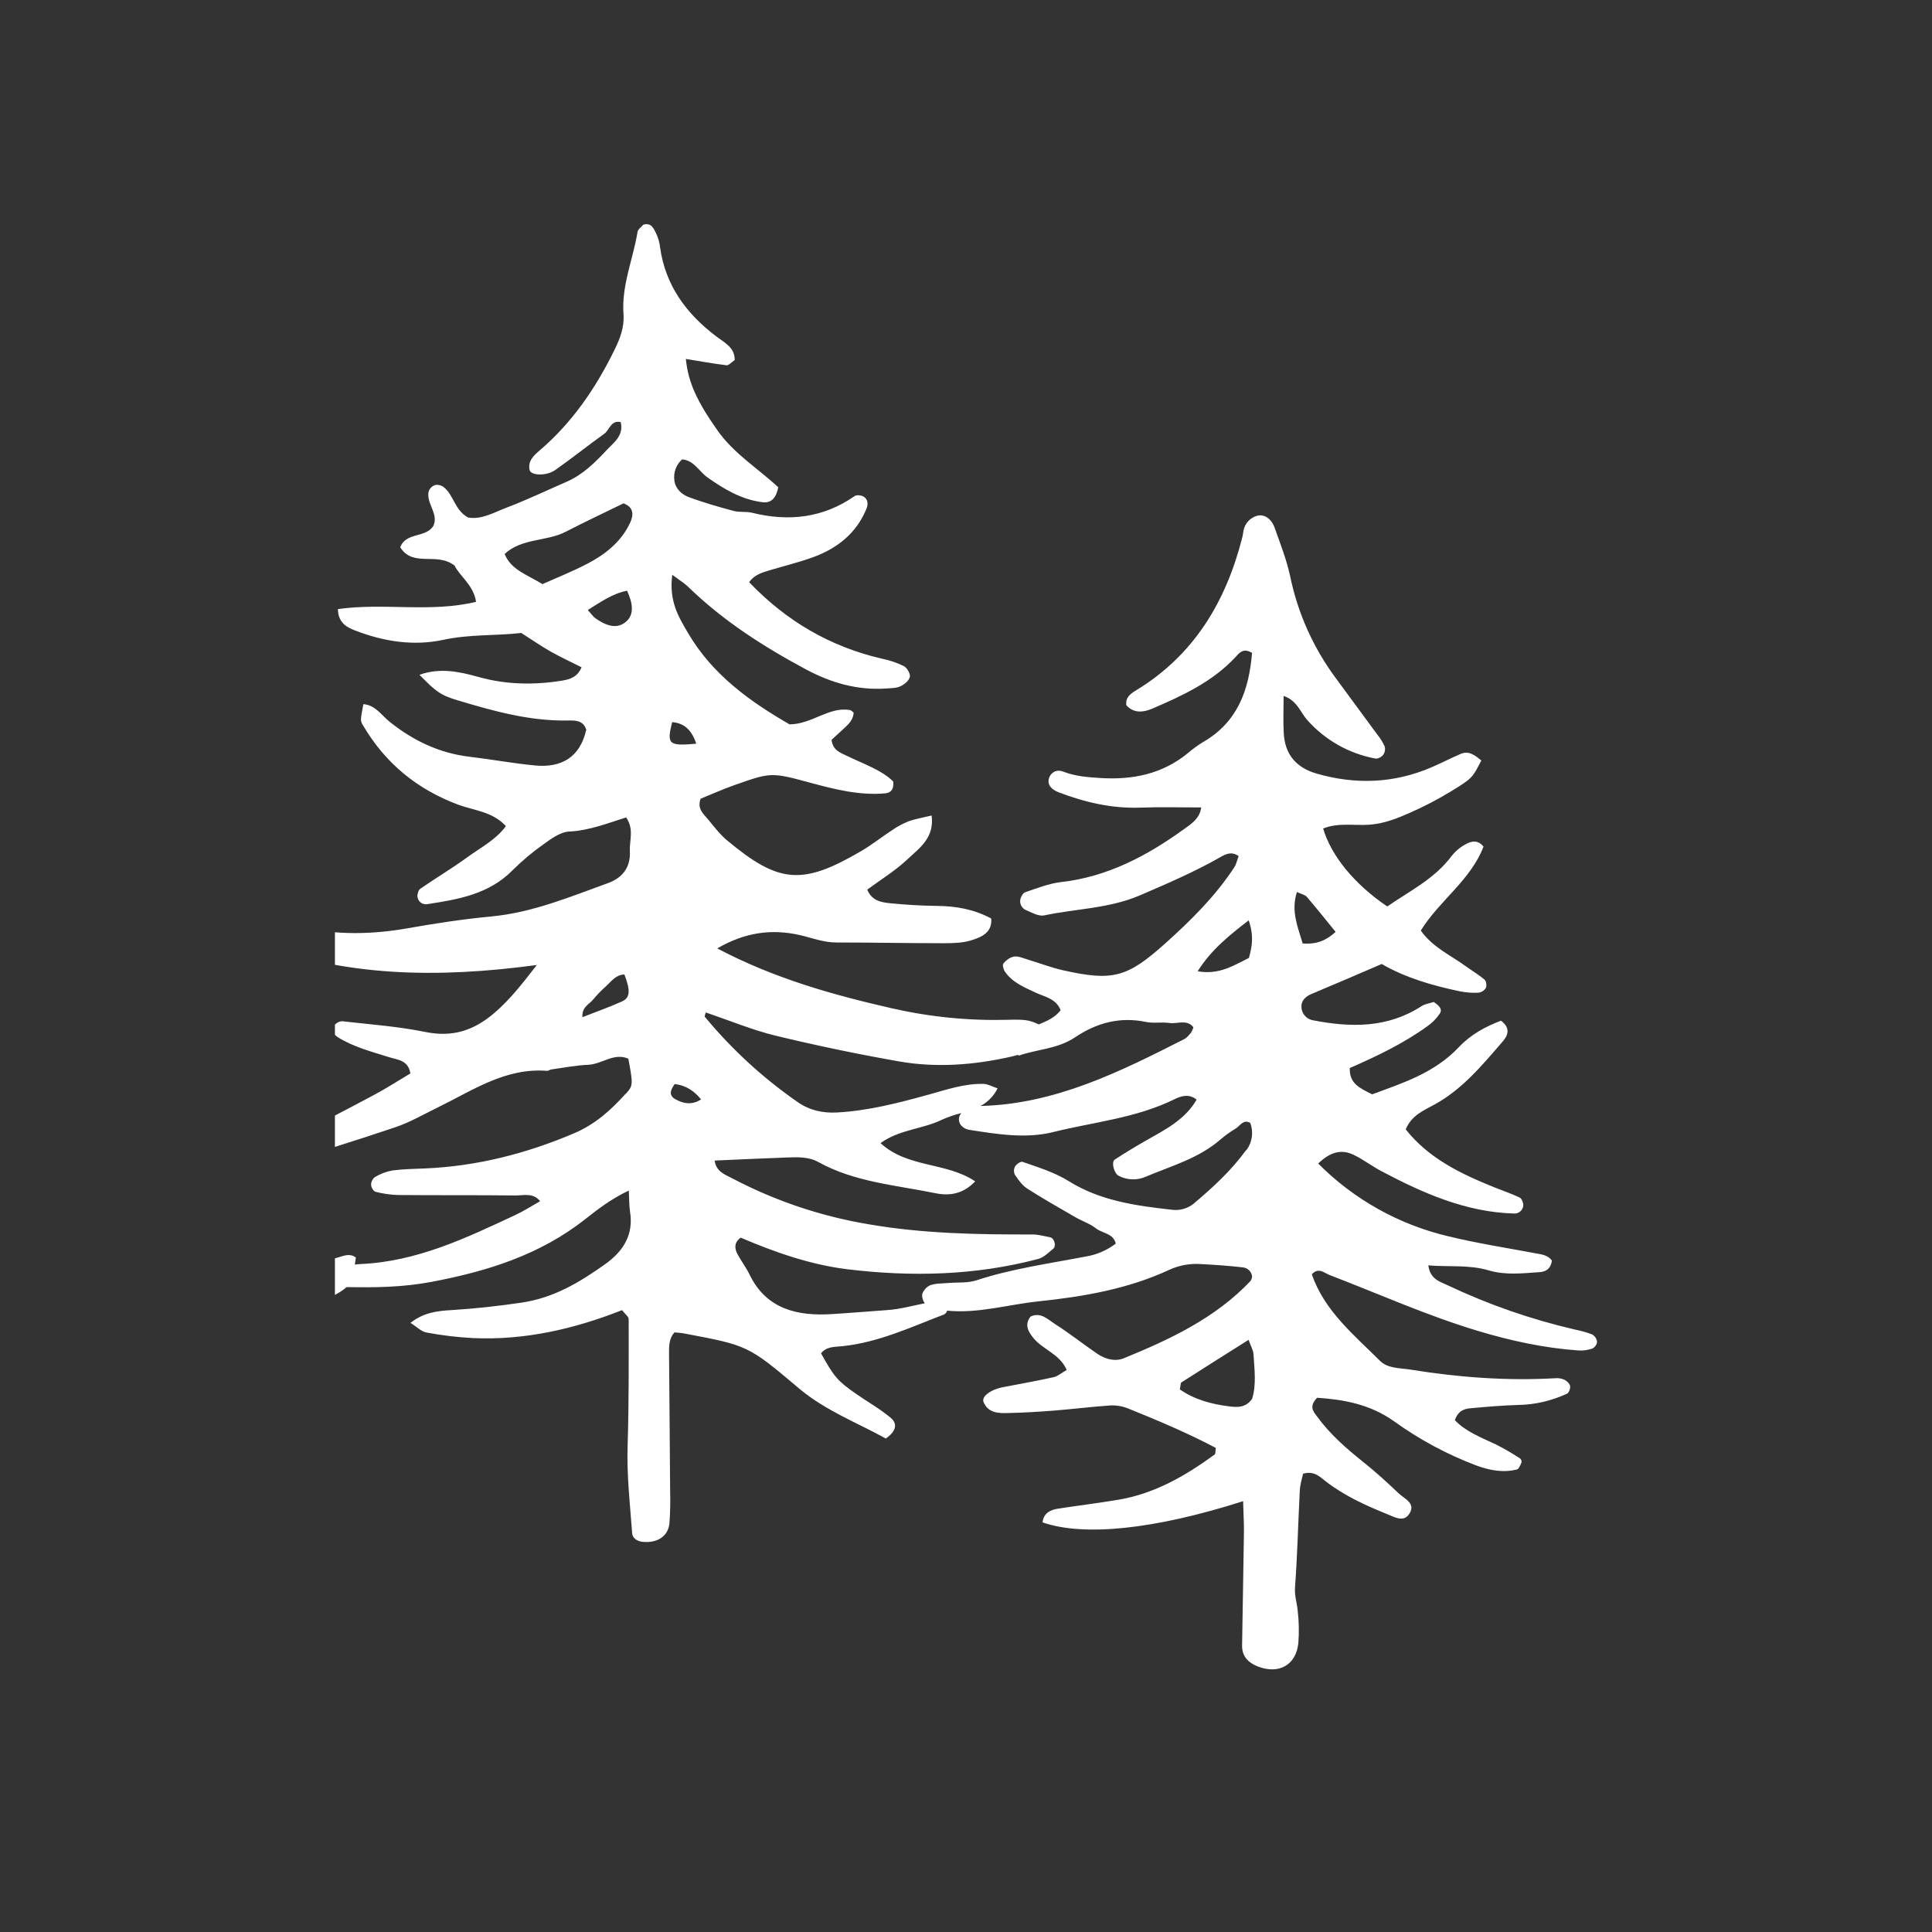 <?xml version="1.0" encoding="UTF-8"?>
<svg xmlns="http://www.w3.org/2000/svg" xmlns:xlink="http://www.w3.org/1999/xlink" width="1125pt" height="1125pt" viewBox="0 0 1125 1125" version="1.2">
<rect x="0" y="0" width="1125" height="1125" fill="#333333" stroke="none"/>
<defs>
<clipPath id="clip1">
  <path d="M 195.02 130 L 930 130 L 930 995 L 195.02 995 Z M 195.02 130 "/>
</clipPath>
</defs>
<g id="surface1">
<g clip-path="url(#clip1)" clip-rule="nonzero">
<path style=" stroke:none;fill-rule:nonzero;fill:rgb(100%,100%,100%);fill-opacity:1;" d="M 927.633 777.242 C 924.277 775.93 920.828 774.93 917.289 774.242 C 891.547 768.297 866.738 759.668 842.863 748.359 C 838.16 746.203 832.766 744.727 831.711 736.832 C 843.648 737.824 855.332 736.312 866.938 739.762 C 876.711 742.664 886.809 741.426 896.785 740.734 C 900.84 740.465 903.191 738.027 903.668 733.984 C 901.219 730.746 897.605 730.434 894.023 729.766 C 877.066 726.594 859.969 723.941 843.219 719.855 C 836.086 718.168 829.105 715.996 822.277 713.336 C 815.445 710.68 808.832 707.559 802.438 703.98 C 796.043 700.402 789.926 696.395 784.09 691.965 C 778.254 687.535 772.75 682.719 767.582 677.523 C 774.348 671.051 780.754 668.895 788.141 672.422 C 793.859 675.16 798.93 679.109 804.594 682.074 C 828.754 694.832 853.531 705.801 881.488 706.633 C 881.832 706.66 882.176 706.656 882.516 706.617 C 882.859 706.578 883.195 706.504 883.52 706.395 C 883.848 706.285 884.16 706.148 884.461 705.977 C 884.758 705.805 885.035 705.605 885.293 705.375 C 885.551 705.148 885.785 704.898 885.992 704.621 C 886.199 704.348 886.375 704.055 886.523 703.742 C 886.672 703.434 886.785 703.109 886.867 702.773 C 886.953 702.441 887 702.102 887.012 701.758 C 887.012 700.258 886.094 697.887 884.855 697.312 C 880 695.008 874.867 693.27 869.852 691.254 C 850.434 683.434 831.797 674.395 818.551 657.637 C 821.969 649.387 829.035 646.625 835.289 643.184 C 851.602 634.242 863.121 620.203 874.973 606.516 C 878.016 603.012 879.859 598.738 874.023 594.352 C 865.117 597.715 856.434 602.363 849.496 609.738 C 835.227 624.938 816.305 630.793 799.004 637.23 C 791.582 633.488 785.684 630.965 785.973 621.918 C 801.484 615.145 817.027 607.746 831.031 597.66 C 833.988 595.621 836.469 593.102 838.461 590.109 C 840.156 587.371 837.578 585.332 834.902 583.457 C 832.746 584.18 829.855 584.535 827.695 585.914 C 808 598.676 786.707 598.371 764.801 594.156 C 764.348 594.09 763.906 593.988 763.469 593.852 C 763.035 593.715 762.617 593.539 762.211 593.328 C 761.805 593.121 761.418 592.879 761.055 592.605 C 760.691 592.332 760.352 592.027 760.035 591.699 C 759.723 591.367 759.438 591.012 759.184 590.633 C 758.93 590.254 758.707 589.855 758.52 589.441 C 758.332 589.023 758.18 588.598 758.066 588.156 C 757.949 587.715 757.871 587.266 757.832 586.812 C 757.477 583.016 759.926 580.34 763.711 578.777 C 777.098 573.199 790.406 567.41 804.582 561.336 C 818.484 569.402 834.137 573.891 850.121 577.254 C 853.684 577.969 857.281 578.23 860.91 578.043 C 861.805 577.934 862.633 577.629 863.391 577.137 C 864.148 576.645 864.758 576.012 865.223 575.238 C 865.828 573.977 865.438 571.258 864.438 570.406 C 861.016 567.516 857.09 565.25 853.457 562.59 C 844.75 556.215 834.426 551.805 827.32 541.871 C 838.105 524.441 856.441 512.449 863.844 492.98 C 860.605 488.969 856.863 489.68 853.672 491.492 C 850.457 493.184 847.707 495.438 845.418 498.254 C 835.344 511.867 820.609 518.918 807.816 527.828 C 788.605 514.887 775.07 498.18 770.473 482.445 C 779.211 478.863 788.465 480.859 797.441 480.223 C 805.887 479.609 813.426 476.621 820.859 473.344 C 829.164 469.691 837.195 465.508 844.945 460.789 C 857.543 453.09 857.391 452.828 862.582 442.82 C 859.031 440.016 855.504 436.855 850.5 439.012 C 844.652 441.527 839.012 444.492 833.156 446.973 C 811.484 456.172 789.34 456.961 766.797 450.5 C 754.93 447.113 748.242 439.422 747.531 427.098 C 747.109 419.988 747.453 412.848 747.453 405.246 C 755.426 407.941 757.164 414.832 761.348 419.418 C 763.918 422.301 766.703 424.953 769.711 427.375 C 772.719 429.801 775.902 431.957 779.27 433.852 C 782.633 435.75 786.129 437.355 789.762 438.672 C 793.391 439.988 797.105 440.996 800.902 441.699 C 802.285 441.957 804.473 440.781 805.422 439.543 C 805.922 438.844 806.25 438.07 806.406 437.227 C 806.562 436.379 806.531 435.543 806.316 434.711 C 805.207 432.227 803.789 429.93 802.066 427.82 C 794.027 416.824 785.957 405.855 777.852 394.914 C 771.324 386.125 765.82 376.738 761.34 366.75 C 756.859 356.766 753.508 346.41 751.285 335.691 C 749.215 325.988 745.523 316.594 742.18 307.199 C 740.262 301.809 735.926 299.262 732.051 300.328 C 731.176 300.562 730.344 300.902 729.555 301.344 C 728.762 301.785 728.039 302.316 727.379 302.938 C 726.719 303.559 726.148 304.25 725.66 305.016 C 725.172 305.777 724.785 306.59 724.5 307.449 C 723.875 309.129 723.898 311.027 723.422 312.773 C 713.898 350.352 695.27 381.574 661.27 402.152 C 658.164 404.027 655.219 406.281 655.875 410.68 C 660.332 415.59 665.93 414.781 670.977 412.633 C 688.551 405.082 705.938 397.07 719.355 382.695 C 721.59 380.289 723.777 377.031 729.062 380.16 C 727.305 401.48 720.898 420.344 700.621 432.059 C 697.504 433.953 694.562 436.09 691.797 438.465 C 676.867 450.738 659.543 454.219 640.723 453.035 C 633.41 452.57 626.234 452.051 619.32 449.379 C 616.754 448.387 613.992 448.387 611.684 451.297 C 608.684 456.387 612.137 459.699 616.375 461.328 C 631.746 467.215 647.57 470.906 664.281 470.27 C 675.949 469.828 687.656 470.184 699.453 470.184 C 698.602 476.652 693.793 479.664 689.598 482.684 C 668.023 498.289 644.98 510.57 617.832 513.637 C 610.746 514.434 603.809 517.258 596.992 519.547 C 595.688 519.977 594.469 522.133 594.145 523.688 C 594.012 524.352 593.996 525.016 594.102 525.684 C 594.207 526.352 594.426 526.984 594.758 527.57 C 595.09 528.16 595.516 528.676 596.035 529.109 C 596.555 529.547 597.133 529.875 597.77 530.102 C 601.004 531.504 604.922 533.695 608.008 533.035 C 626.59 529.102 645.887 529.066 663.859 521.324 C 679.746 514.488 695.57 507.68 710.617 499.117 C 713.758 497.34 716.984 495.582 721.242 498.48 C 720.457 500.574 719.992 503.066 718.707 505.039 C 707.664 521.93 693.402 535.992 678.52 549.355 C 656.285 569.309 647.863 571.398 619.191 565.035 C 612.125 563.473 605.309 560.797 598.352 558.715 C 595.762 557.941 593.012 556.656 590.52 556.992 C 588.246 557.305 585.852 559.148 584.285 561.012 C 583.598 561.812 584.285 564.582 585.246 565.898 C 589.562 572.145 596.41 574.871 603.012 577.988 C 608.309 580.492 614.941 581.418 617.617 588.258 C 614.133 592.699 609.441 594.598 604.879 596.527 C 599.191 593.809 596.52 593.582 586.93 593.832 C 564.102 594.434 541.559 592.199 519.297 587.125 C 484.781 579.25 450.793 569.738 417.664 552.258 C 433.844 542.84 449.379 540.781 465.699 544.492 C 472.762 546.098 479.473 548.805 486.949 548.805 C 507.875 548.805 528.801 549.234 549.727 549.234 C 555.117 549.234 560.836 549.074 565.906 547.445 C 571.633 545.625 577.867 542.969 577.199 534.848 C 567.18 529.457 556.703 527.613 545.617 527.504 C 536.535 527.406 527.418 526.867 518.367 525.961 C 513.18 525.445 507.68 524.527 504.992 518.035 C 512.805 512.242 521.355 507.047 528.465 500.316 C 535.195 493.941 544.223 487.988 542.488 474.875 C 537.266 476.145 533.008 476.816 529.035 478.262 C 525.676 479.602 522.508 481.301 519.535 483.363 C 513.449 487.332 507.734 491.902 501.488 495.57 C 467.207 515.629 453.617 514.562 423.426 489.391 C 419.316 485.961 415.938 481.582 412.52 477.398 C 409.781 474.055 405.723 471.035 407.98 465.09 C 414.258 462.547 420.859 459.559 427.652 457.176 C 449.023 449.625 449.074 449.625 472.43 455.945 C 486.453 459.73 500.605 463.258 515.328 461.977 C 517.602 461.781 520.719 460.766 520.117 455.039 C 513.332 448.344 502.988 444.914 493.453 440.277 C 489.387 438.289 484.953 437.039 484.219 430.797 L 491.77 423.871 C 494.457 421.422 496.895 418.836 497.078 414.898 C 496.32 414.402 495.621 413.562 494.812 413.43 C 482.418 411.469 473.031 421.641 459.766 421.801 C 436.953 408.645 414.945 393.027 400.645 368.629 C 395.176 359.301 389.438 350.07 391.453 334.711 C 396.32 338.324 398.637 339.684 400.516 341.516 C 420.859 361.34 444.469 376.48 469.355 389.812 C 484.059 397.676 499.559 402.129 516.449 400.887 C 519.145 400.695 522.102 400.695 524.422 399.574 C 526.738 398.453 529.395 396.25 529.812 394.125 C 530.18 392.262 528.152 388.832 526.266 387.84 C 522.172 385.852 517.891 384.414 513.43 383.523 C 483.41 376.547 457.934 361.727 436.219 339.004 C 438.871 335.152 442.98 333.613 447.188 332.359 C 455.895 329.719 464.781 327.605 473.324 324.508 C 487.52 319.355 498.781 310.488 504.605 296.082 C 505.586 293.652 505.48 290.449 502.535 288.996 C 501.188 288.324 498.758 288.121 497.648 288.887 C 479.312 301.613 459.301 303.867 437.988 298.594 C 434.504 297.73 430.609 298.441 427.199 297.516 C 418.465 295.184 409.746 292.66 401.312 289.566 C 396.996 288.004 393.277 284.625 392.684 279.75 C 392.523 278.621 392.504 277.488 392.625 276.352 C 392.746 275.219 393.004 274.113 393.402 273.043 C 393.797 271.973 394.316 270.965 394.961 270.023 C 395.605 269.082 396.359 268.234 397.215 267.477 C 404.203 268.113 407.062 274.531 411.98 278.016 C 421.688 284.887 431.848 290.902 443.91 292.434 C 449.367 293.125 452.008 289.664 453.176 283.754 C 441.664 272.969 427.512 264.34 417.922 250.816 C 405.758 233.645 400.664 222.406 399.383 209.012 C 407.082 210.266 415.043 211.699 423.047 212.703 C 424.277 212.863 425.754 211.039 427.805 209.672 C 427.977 202.328 421.785 199.469 416.922 195.77 C 399.586 182.613 387.484 166.207 384.367 144.086 C 384.07 141.355 383.348 138.738 382.211 136.234 C 380.73 133.27 379.363 129.41 374.594 130.844 C 373.418 132.234 371.508 133.453 371.262 134.953 C 368.641 150.945 361.844 166.23 363.062 182.883 C 363.613 190.43 361.121 197 357.832 203.707 C 346.895 226.02 333.172 246.137 314.137 262.387 C 310.715 265.301 307.242 268.535 308.398 273.711 C 309.121 276.949 318.105 277.336 323.281 273.711 C 332.988 266.938 342.18 259.488 351.801 252.637 C 354.93 250.418 355.664 244.527 361.434 245.777 C 363.32 253.707 357.379 257.695 353.387 261.957 C 346.594 269.227 339.453 276.375 330.035 280.484 C 318.375 285.566 306.875 291.074 295 295.586 C 287.609 298.398 280.32 302.777 272.52 301.332 C 264.84 297.117 264.246 288.531 258.629 283.852 C 257.973 283.293 257.238 282.883 256.422 282.621 C 255.605 282.359 254.77 282.262 253.914 282.328 C 253.246 282.461 252.625 282.703 252.047 283.059 C 251.473 283.414 250.973 283.863 250.559 284.398 C 250.145 284.934 249.836 285.527 249.633 286.176 C 249.434 286.824 249.355 287.488 249.395 288.164 C 249.395 294.375 255.285 299.684 252.359 306.238 C 247.875 313.391 236.484 309.703 233.043 318.664 C 240.594 330.68 254.238 321.156 264.734 329.375 C 267.504 335.336 275.746 340.602 277.203 350.438 C 250.57 356.906 223.27 350.836 196.746 354.688 C 196.961 363.086 202.441 365.473 207.305 367.336 C 223.723 373.613 240.98 376.277 258.176 372.566 C 273.504 369.258 288.852 370.27 303.543 368.578 C 309.68 372.492 314.902 376.125 320.426 379.277 C 326.367 382.641 332.602 385.508 338.652 388.562 C 336.301 394.18 331.977 395.57 327.426 396.305 C 311.16 398.949 294.934 398.723 278.98 394.289 C 267.613 391.129 256.328 388.625 244.27 392.93 C 253.621 402.527 256.426 404.793 266.352 407.758 C 287.234 414.023 308.234 419.914 330.379 419.547 C 334.812 419.473 339.625 419.297 341.383 424.938 C 337.691 441.051 326.895 447.223 311.395 445.723 C 298.754 444.504 286.23 442.164 273.641 440.684 C 255.93 438.605 240.668 431.336 226.871 420.27 C 222.113 416.461 218.598 410.562 211.586 410.023 C 209.754 419.73 209.797 419.73 211.402 422.406 C 224.348 444.406 242.781 459.582 266.812 468.562 C 276.016 471.992 286.684 472.488 294.59 481.043 C 288.668 489.109 279.684 493.629 271.84 499.379 C 263.062 505.762 253.699 511.316 244.766 517.496 C 243.625 518.281 242.91 520.668 243.094 522.176 C 243.129 522.508 243.199 522.836 243.301 523.152 C 243.406 523.473 243.539 523.777 243.703 524.066 C 243.867 524.359 244.059 524.629 244.281 524.883 C 244.5 525.133 244.742 525.359 245.012 525.562 C 245.277 525.766 245.562 525.938 245.863 526.082 C 246.164 526.227 246.48 526.336 246.805 526.418 C 247.129 526.496 247.461 526.543 247.793 526.555 C 248.129 526.566 248.461 526.547 248.789 526.492 C 266.793 523.73 284.656 520.73 298.41 506.809 C 304.145 501.098 310.328 495.918 316.961 491.277 C 321.277 488.184 326.441 484.449 331.383 484.215 C 343.25 483.633 354.035 479.273 364.617 475.984 C 369.34 482.91 366.438 489.359 366.773 495.559 C 367.27 505.105 362.461 511.176 353.969 514.25 C 331.793 522.273 309.992 531.41 286.016 533.664 C 269.77 535.184 253.578 537.676 237.477 540.512 C 216.637 544.188 196.012 544.566 175.289 539.863 C 170.707 538.785 166.102 537.879 161.492 536.973 C 162.348 535.453 163 533.848 163.457 532.164 C 162.066 528.398 159.141 525.305 155.527 526.039 C 147.535 527.645 139.879 530.805 131.93 532.648 C 123.148 534.688 114.055 537.805 105.328 537.199 C 96.703 536.68 88.188 535.434 79.777 533.461 C 71.363 531.488 63.18 528.82 55.223 525.457 C 48.504 522.555 41.977 519.145 37.965 512.707 C 35.012 508.027 32.391 503 39.348 498.148 C 56.496 503.711 74.703 502.785 92.871 502.461 C 97.906 502.387 102.828 501.602 107.637 500.113 C 112.445 498.621 116.949 496.48 121.141 493.695 C 124.012 491.816 127.613 489.078 125.328 484.98 C 124.246 483.07 121.195 481.57 118.855 481.246 C 115.328 480.75 111.629 481.691 108.004 481.602 C 96.191 481.312 84.273 481.602 72.59 480.211 C 62.246 478.961 52.031 475.898 45.16 463.809 C 55.191 463.332 63.281 463.27 71.297 462.492 C 80.305 461.617 89.215 459.398 98.262 459 C 115.52 458.223 129.035 449.344 142.23 439.648 C 143.145 438.98 143.309 436.145 142.691 434.852 C 142.23 434.098 141.648 433.457 140.941 432.93 C 140.234 432.398 139.457 432.02 138.605 431.789 C 136.785 431.434 134.988 431.523 133.211 432.059 C 122.641 434.539 112.223 437.805 101.543 439.605 C 78.535 443.383 56.336 440.004 35.086 430.332 C 30.77 428.379 26.457 426.02 25.215 421.562 C 23.586 415.535 23.113 409.141 22.68 402.863 C 22.066 393.977 22.281 393.965 26.562 383.957 C 42.594 394.191 58.688 404.352 74.66 414.684 C 82.387 419.676 90.496 423.676 99.699 424.625 C 101.027 424.703 102.32 424.523 103.578 424.094 C 104.836 423.664 105.965 423.008 106.969 422.137 C 109.125 419.977 107.613 416.852 105.543 415.277 C 97.594 409.234 89.57 403.25 81.242 397.738 C 74.762 393.48 68.785 388.598 63.32 383.102 C 57.852 377.602 53.008 371.598 48.785 365.094 C 32.887 340.664 17.656 315.883 12.109 286.559 C 11.285 283.008 9.945 279.664 8.086 276.527 C 6.223 273.074 2.941 271.707 -1.945 272.395 C -7.273 281.703 -7.121 292.66 -8.504 303.297 C -11.395 325.34 -15.395 329.352 -36.73 333.117 C -46.438 334.84 -56.148 336.859 -65.855 339.078 C -67.02 339.348 -68.348 341.766 -68.391 343.223 C -68.305 344.07 -68.062 344.875 -67.668 345.629 C -67.273 346.387 -66.75 347.043 -66.102 347.602 C -64.832 348.68 -62.867 349.09 -61.281 349.898 C -53.559 353.832 -43.668 352.129 -35.848 358.523 C -42.523 373.332 -51.887 383.805 -65.543 390.383 C -71.27 393.145 -77.18 395.613 -82.52 399.012 C -84.27 400.09 -85.023 403.574 -85.25 406.043 C -85.52 408.902 -80.203 413.129 -77.527 412.301 C -66.383 408.836 -54.152 408.309 -45.059 399.355 C -41.23 395.57 -36.148 393.09 -31.867 389.738 C -26.871 385.812 -22.246 381.422 -17.23 377.516 C -13.184 374.359 -11.047 368.414 -4.652 368.543 C 2.145 392.594 -18.188 433.676 -52.113 463.723 C -55.43 463.137 -58.703 462.359 -61.93 461.391 C -77.57 455.871 -90.73 446.09 -103.996 436.586 C -108.367 433.422 -112.918 430.547 -117.652 427.957 C -118.633 427.43 -121.289 428.605 -122.246 429.762 C -122.711 430.449 -122.988 431.211 -123.078 432.039 C -123.168 432.867 -123.062 433.668 -122.754 434.441 C -115.785 445.398 -105.496 452.969 -95.391 460.766 C -87.84 466.578 -79.824 471.746 -72.973 478.023 C -79.297 487.438 -91.949 487.609 -96.199 498.363 C -92.832 500.109 -90.652 502.031 -88.238 502.375 C -85.543 502.801 -82.828 503.004 -80.098 502.984 C -77.371 502.965 -74.66 502.719 -71.973 502.25 C -69.281 501.781 -66.648 501.094 -64.074 500.191 C -61.5 499.289 -59.016 498.18 -56.621 496.863 C -42.418 489.098 -29.258 492.172 -16.711 499.637 C -16.797 506.105 -20.164 509.484 -23.098 512.805 C -37.121 528.605 -52.836 541.922 -72.434 550.723 C -80.406 554.293 -90.48 555.352 -95.086 564.66 C -94.484 568.672 -92.207 571.227 -88.336 571.949 C -75.152 574.441 -62.867 571.496 -51.887 564.324 C -38.23 555.414 -23.57 547.953 -11.5 536.629 C -8.688 533.984 -5.805 529.512 -0.605 531.637 C -0.102 532.66 0.762 533.598 0.559 534.125 C -0.379 536.641 -1.094 539.52 -2.84 541.406 C -16.473 556.137 -31.242 569.523 -49.223 578.875 C -60.516 584.73 -72.199 589.961 -82.973 596.656 C -94.582 603.961 -107.035 609.309 -120.328 612.695 C -122.797 613.332 -125.258 614.074 -127.684 614.906 C -117.738 605.848 -110.77 595.883 -103.426 586.262 C -102.809 585.453 -103.695 582.723 -104.699 581.676 C -105.699 580.633 -108.141 579.672 -109.281 580.188 C -117.641 583.91 -124.652 589.625 -131.34 595.828 C -136.668 600.766 -142.129 605.535 -147.875 610.043 C -158.566 618.453 -170.117 621.074 -183.668 616.793 C -196.609 612.707 -210.203 610.742 -223.273 607.012 C -235.508 603.566 -247.504 599.43 -259.258 594.598 C -265.871 591.848 -270.465 586.336 -269.465 577.773 C -265.766 576.965 -263.152 575.875 -260.566 575.918 C -235.938 576.34 -211.668 573.609 -187.441 569.168 C -175.48 567.008 -164.605 563.387 -155.082 555.988 C -154.34 555.438 -153.703 554.781 -153.172 554.027 C -152.641 553.27 -152.242 552.449 -151.973 551.566 C -151.707 550.68 -151.582 549.777 -151.605 548.852 C -151.629 547.93 -151.793 547.031 -152.105 546.164 C -153.594 542.012 -157.109 542.312 -160.918 543.777 C -188.695 554.457 -217.406 555.512 -246.684 552.664 C -256.52 551.707 -265.441 549.141 -276.52 544.328 C -259.258 539.625 -244.156 536.457 -229.738 531.215 C -218.949 527.309 -209.305 525.82 -198.133 529.684 C -171.91 538.766 -144.395 536.812 -117.23 537.352 C -111.754 537.469 -106.293 536.973 -101.582 533.664 C -99.336 532.078 -97.449 530.027 -98.594 527.117 C -99.195 525.574 -100.633 523.602 -102.035 523.277 C -115.184 520.18 -128.352 517.16 -141.609 514.582 C -154.867 512.008 -168.328 509.934 -181.52 507.672 C -181.641 502.84 -179.566 499.992 -176.871 497.414 C -170.949 491.773 -164.758 486.383 -159.277 480.332 C -156.043 476.781 -155.516 472.285 -159.602 468.953 C -180.098 474.949 -193.258 494.328 -214.613 497.934 C -226.801 493.371 -239.109 489.766 -250.469 484.203 C -262.539 478.293 -273.984 470.809 -280.672 457.691 C -264.047 452.852 -249.152 452.461 -236.09 464.098 C -235.32 464.605 -234.492 464.965 -233.598 465.18 C -229.789 466.578 -226.145 466.051 -224.289 462.395 C -223.211 460.238 -222.855 456.766 -223.91 454.848 C -225.562 451.781 -228.668 449.508 -231.227 446.82 C -227.742 439.777 -220.977 436.715 -214.453 433.688 C -202.672 428.207 -193.59 419.094 -183.754 411.113 C -178.523 406.797 -173.41 401.07 -176.117 391.539 C -190.074 395.324 -198.379 407.09 -210.234 413.109 C -223.438 419.742 -237.199 423.484 -252 426.34 C -267.199 415.254 -276.906 399.895 -282.773 382.586 C -286.012 372.879 -292.332 362.559 -285.793 351.461 C -274.035 352.41 -269.926 363.41 -261.676 368.641 C -252.527 374.445 -243.34 380.008 -233.016 383.504 C -228.27 372.449 -228.141 370.379 -234.094 367.035 C -245.379 360.672 -255.539 353.25 -262.141 341.852 C -275.301 319.105 -289.816 296.984 -289.449 268.965 C -289.355 261.848 -294.648 257.988 -303.355 259.863 C -303.895 264.18 -305.016 268.633 -304.93 273.066 C -304.648 286.848 -307.758 300.168 -310.656 313.41 C -319.223 352.52 -342.121 382.047 -373.934 405.289 C -376.867 407.445 -380.402 408.879 -382.98 411.328 C -387.371 415.438 -389.312 420.152 -383.371 424.93 C -371.504 423.051 -361.117 417.637 -351.012 411.328 C -340.223 404.621 -329.027 398.547 -317.961 392.293 C -314.832 390.512 -311.488 389.059 -306.883 393.176 C -306.742 401.805 -306.008 411.793 -306.547 421.672 C -307.398 437.211 -314.434 448.559 -328.641 456.691 C -342.543 464.66 -355.766 466.398 -369.996 459.633 C -377.34 456.129 -384.352 451.891 -391.449 447.879 C -396.973 444.773 -402.234 441.148 -407.922 438.422 C -411.535 436.684 -414.781 438.367 -417.188 443.035 C -412.277 454.566 -398.375 461.047 -394.32 475.875 C -405.828 476.414 -415.762 476.953 -425.695 477.332 C -434.789 477.699 -443.828 478.164 -452.664 481.02 C -455.629 481.98 -457.926 483.934 -457.883 486.242 C -457.883 488.398 -455.574 492.074 -453.816 492.379 C -436.043 495.473 -418.547 500.465 -399.973 495.613 C -389.582 492.875 -378.398 493.016 -367.48 492.527 C -355.617 491.988 -340.352 496.625 -326.492 504.25 C -328.551 507.219 -330.246 510.355 -332.598 512.879 C -349.18 531.043 -367.223 547.613 -386.734 562.586 C -395.852 569.512 -404.371 571.723 -414.426 567.504 C -431.156 560.473 -449.449 557.574 -465.285 548.148 C -466.707 547.293 -469.426 546.734 -470.449 547.5 C -472.305 548.891 -474.82 551.812 -474.387 553.344 C -473.297 556.77 -471.469 559.734 -468.898 562.242 C -462.426 568.875 -453.32 571.387 -445.48 575.887 C -439.559 579.293 -431.316 578.875 -427.391 586.012 C -432.008 593.109 -439.934 593.219 -446.258 596.031 C -456.516 600.594 -466.957 604.758 -477.375 608.973 C -477.527 606.816 -479.531 603.375 -481.02 603.129 C -503.996 599.258 -523.867 588.527 -542.902 575.887 C -546.41 573.566 -550.863 571.484 -549.277 565.781 C -536.227 561.727 -523.273 557.594 -510.242 553.68 C -501.926 551.176 -499.109 545.117 -498.711 537.199 C -498.527 533.621 -501.602 530.73 -505.293 530.254 C -513.004 529.242 -519.41 532.066 -525.895 535.766 C -529.461 537.785 -533.148 539.555 -536.961 541.066 C -540.773 542.578 -544.668 543.82 -548.652 544.793 C -552.637 545.766 -556.668 546.461 -560.746 546.879 C -564.824 547.297 -568.91 547.43 -573.008 547.285 C -578.867 547.145 -584.066 545.332 -587.301 540.695 C -591.691 534.375 -598.82 529.684 -600.938 519.996 C -582.547 519.18 -565.426 518.328 -548.285 517.699 C -544.77 517.57 -541.23 518.316 -537.695 518.562 C -519.293 519.867 -501.816 513.957 -483.922 511.391 C -482.477 511.188 -481.324 508.996 -480.051 507.715 C -478.551 506.215 -479.801 501.449 -481.949 500.918 C -484.484 500.281 -487.344 499.012 -489.629 499.625 C -512.918 505.922 -536.648 504.09 -560.195 503.121 C -580.344 502.277 -599.352 495.406 -617.762 487.469 C -627.977 483.07 -630.082 479.102 -631.16 466.871 C -624.938 466.16 -618.691 464.93 -612.434 464.832 C -593.082 464.543 -574.746 459.105 -556.465 453.82 C -552.051 452.574 -547.777 450.965 -543.641 448.988 C -539.504 447.016 -535.562 444.703 -531.82 442.055 C -528.078 439.406 -524.59 436.461 -521.348 433.215 C -518.109 429.969 -515.172 426.477 -512.527 422.727 C -510.469 419.891 -508.215 416.84 -510.684 413.023 C -511.32 412.559 -512.227 411.48 -512.625 411.641 C -518.484 414.066 -524.285 416.613 -530.078 419.191 C -540.867 423.988 -551.242 429.977 -562.438 433.426 C -584.152 440.18 -605.586 439.133 -625.215 426.156 C -632.906 421.066 -639.41 414.422 -640.457 404.586 C -642.078 389.348 -643.262 374.055 -644.773 357.188 C -635.766 359.344 -633.805 365.051 -630.039 368.805 C -616.523 382.199 -603.137 395.863 -589.535 409.234 C -584.918 413.777 -579.363 417.262 -572.504 416.312 C -570.055 415.977 -566.742 414.457 -565.824 412.527 C -564.91 410.594 -565.824 406.055 -567.324 405.266 C -591.52 392.984 -602.059 368.867 -616.762 348.441 C -621.496 341.84 -624.98 334.312 -628.711 327.043 C -629.93 324.648 -629.918 321.77 -626.898 319.234 C -623.664 321.977 -619.984 324.543 -616.91 327.668 C -593.891 351.051 -564.66 363.398 -534.641 374.422 C -528.363 376.73 -524.328 374.93 -522.02 368.719 C -533.133 360.832 -544.805 353.887 -557.035 347.879 C -580.441 336.641 -598.594 318.965 -613.234 297.785 C -616.957 292.43 -620.125 286.766 -622.746 280.789 C -625.363 274.816 -627.383 268.648 -628.797 262.281 C -626.457 259.445 -625.262 259.918 -623.316 261.297 C -615.199 267.051 -606.992 272.715 -598.691 278.297 C -595.707 280.375 -592.543 282.133 -589.199 283.57 C -588.891 283.707 -588.57 283.816 -588.242 283.895 C -587.91 283.973 -587.578 284.02 -587.238 284.039 C -586.902 284.055 -586.562 284.043 -586.227 283.996 C -585.891 283.953 -585.562 283.879 -585.242 283.773 C -584.918 283.668 -584.609 283.535 -584.309 283.375 C -584.012 283.215 -583.73 283.027 -583.469 282.812 C -583.203 282.602 -582.961 282.367 -582.742 282.109 C -582.523 281.852 -582.328 281.574 -582.156 281.281 C -580.602 278.891 -579.75 276.074 -581.77 273.84 C -600.062 253.645 -616.562 232.074 -631.27 209.133 C -641.762 192.727 -650.34 176.203 -652.117 156.629 C -652.344 154.117 -654.102 151.746 -655.094 149.438 C -664.371 150.16 -667.027 151.594 -667.047 156.715 C -667.145 176.734 -667.652 196.781 -666.68 216.746 C -666.316 223.137 -666.832 229.461 -668.219 235.711 C -669.609 241.961 -671.82 247.906 -674.855 253.543 C -683.484 269.398 -691.934 285.617 -705.469 298.41 C -719.309 311.469 -731.293 326.504 -747.309 337.234 C -748.391 337.957 -748.312 340.387 -748.887 342.379 C -739.578 346.23 -731.625 343.371 -723.406 338.539 C -706.148 328.391 -690.852 315.773 -676.227 301.137 C -672.258 317.23 -672.031 317.316 -676.109 327.949 C -680.984 340.676 -686.301 353.25 -691.469 365.871 C -696.332 377.734 -703.551 388.207 -710.883 398.633 C -716.008 405.902 -722.09 410.605 -731.379 409.418 C -754.688 406.324 -778.539 407.586 -801.395 400.727 C -802.227 400.469 -803.074 400.367 -803.945 400.426 C -804.812 400.48 -805.641 400.695 -806.434 401.062 C -807.133 401.535 -807.691 402.141 -808.105 402.879 C -808.523 403.617 -808.75 404.41 -808.793 405.258 C -808.309 410.445 -804.297 412.945 -799.992 414.531 C -782.355 421.004 -764.633 427.289 -745.402 434.191 C -753.184 440.234 -761.449 445.516 -770.203 450.039 C -778.957 454.562 -788.047 458.25 -797.48 461.102 C -802.277 462.547 -807.812 464.863 -809.148 471.227 C -810.012 475.305 -802.355 477.18 -792.969 475.789 C -782.766 474.27 -773.738 469.602 -765.496 464.23 C -751.074 454.824 -734.926 448.32 -721.875 436.5 C -713.18 428.629 -697.637 429.371 -683.82 436.414 C -694.738 460.938 -713.797 476.91 -737.301 488.184 C -745.477 492.117 -754.129 495.031 -762.574 498.418 C -766.219 499.883 -768.355 502.277 -767.504 506.516 C -763.848 509.98 -759.152 510.16 -754.699 509.816 C -741.84 508.805 -730.582 502.105 -718.445 498.902 C -693.02 492.215 -677.898 472.145 -659.832 455.934 C -655.613 460.562 -656.391 464.875 -658.473 469.113 C -663.457 479.285 -672.184 485.938 -680.941 492.465 C -709.449 513.711 -741.152 525.66 -777.094 524.098 C -784.242 523.793 -791.289 521.379 -798.406 520.117 C -807.035 518.586 -815.664 517.195 -824.188 521.262 C -820 530.059 -812.02 530.512 -805.344 532.324 C -770.719 541.699 -735.672 543.953 -700.227 537.145 C -694.832 536.121 -689.375 534.988 -684.047 535.246 C -678.922 535.508 -674.188 529.598 -668.633 534.719 C -675.105 557.195 -690.66 573.879 -705.156 591.199 C -710.82 597.961 -718.617 600.086 -727.281 598.512 C -738.875 596.355 -750.48 594.34 -762.023 591.945 C -780.684 588.062 -799.27 583.715 -817.984 580.082 C -821.438 579.402 -826.613 577.008 -828.996 582.961 C -824.336 589.238 -817.996 592.668 -810.984 594.824 C -796.227 599.289 -781.191 602.902 -766.629 607.906 C -757.613 611.012 -747.129 611.734 -740.117 620.125 C -747.59 628.312 -756.48 632.777 -766.004 636.023 C -776.293 639.516 -786.68 642.711 -797.07 645.914 C -804.922 648.328 -809.441 652.277 -807.781 655.707 C -804.727 661.961 -798.656 660.742 -793.508 660.699 C -782.465 660.602 -771.871 657.711 -761.828 653.312 C -746.039 646.375 -729.859 640.012 -716.008 629.445 C -709.957 624.84 -703.645 621.754 -696.094 621.785 C -691.715 621.785 -687.098 622.133 -685.094 628.496 C -690.625 639.766 -699.676 648.781 -710.582 655.285 C -728.445 665.941 -742.434 682.699 -763.285 688.645 C -764.234 688.914 -765.074 691.879 -764.84 693.344 C -764.668 694.199 -764.32 694.977 -763.797 695.676 C -763.273 696.371 -762.625 696.922 -761.852 697.324 C -759.715 698.098 -757.52 698.633 -755.27 698.934 C -753.016 699.23 -750.758 699.289 -748.492 699.102 C -746.23 698.918 -744.012 698.492 -741.84 697.828 C -739.668 697.164 -737.59 696.277 -735.605 695.168 C -723.656 688.633 -711.672 682.16 -699.719 675.637 C -696.484 673.879 -693.336 672.133 -689.398 677.793 C -697.855 690.562 -699.57 707.668 -712.051 720.859 C -723.914 722.41 -737.043 727.145 -748.906 725.02 C -770.727 721.105 -792.41 723.188 -814.102 722.031 C -817.238 721.859 -821.156 720.953 -823.203 725.008 C -821.047 731.738 -815.902 735.609 -809.68 737.371 C -800.09 740.066 -790.543 743.086 -780.316 743.012 C -771.234 743.012 -762.133 743.73 -753.051 744.195 C -746.578 744.531 -740.363 745.664 -736.059 751.27 C -736.82 752.906 -737.68 754.488 -738.637 756.016 C -750.211 772.129 -765.324 776.852 -784.008 770.035 C -788.32 768.461 -792.539 766.801 -796.949 765.637 C -799.609 765.012 -802.309 764.699 -805.039 764.699 C -805.461 764.773 -805.848 764.938 -806.191 765.191 C -806.535 765.445 -806.809 765.762 -807.004 766.145 C -807.469 767.609 -808.082 769.586 -807.488 770.727 C -802.094 780.953 -788.461 781.027 -781.934 791.598 C -784.352 794.012 -786.488 797.055 -789.391 798.863 C -799.43 805.133 -809.883 810.535 -821.371 813.965 C -826.551 815.57 -831.625 817.465 -836.59 819.648 C -840.031 821.105 -842.934 826.992 -841.09 828.145 C -838.867 829.539 -836.223 831.09 -833.754 831.102 C -825.512 831.102 -817.508 829.73 -810.141 825.547 C -799.086 819.27 -787.211 814.16 -776.953 806.805 C -765.754 798.777 -754.301 795.941 -741.055 798.434 C -734.82 799.609 -728.457 800.105 -722.176 801.066 C -704.098 803.816 -686.148 805.379 -668.664 797.711 C -665.645 796.383 -662.031 796.383 -658.957 795.824 C -652.852 808.766 -652.312 821.266 -652.043 834.012 C -651.516 859.488 -650.156 884.93 -649.562 910.395 C -649.512 914.488 -649.012 918.531 -648.059 922.516 C -647.109 926.504 -645.727 930.336 -643.922 934.012 C -641.668 938.551 -637.223 939.965 -632.422 939.586 C -625.488 939.047 -620.816 935.164 -617.656 929.062 C -616.027 925.777 -614.891 922.328 -614.246 918.719 C -613.605 915.109 -613.484 911.48 -613.879 907.836 C -614.773 897.051 -616.977 886.266 -617.301 875.48 C -618.184 845.5 -618.477 815.496 -618.754 785.492 C -618.754 781.664 -620.914 776.594 -615.238 774.395 C -587.031 797.949 -562.656 811.914 -528.18 824.07 C -522.219 826.309 -516.129 828.105 -509.906 829.461 C -505.594 830.324 -500.902 829.828 -496.391 829.699 C -493.512 829.613 -488.215 824.512 -489.164 822.699 C -490.363 820.434 -492.164 817.727 -494.344 816.887 C -498.527 815.301 -503.199 815.055 -507.598 813.965 C -518.266 811.344 -528.484 807.57 -537.543 801.207 C -551.684 791.273 -565.73 781.211 -579.805 771.18 C -580.59 770.668 -581.301 770.062 -581.934 769.371 C -582.566 768.68 -583.105 767.922 -583.551 767.098 C -583.996 766.27 -584.332 765.402 -584.559 764.492 C -584.789 763.582 -584.898 762.66 -584.895 761.723 C -582.426 761.043 -579.871 759.781 -577.348 759.738 C -561.887 759.488 -546.41 758.895 -530.965 759.586 C -509.801 760.547 -489.562 754.57 -468.844 752.359 C -463.535 751.789 -458.207 749.676 -453.32 747.344 C -452.555 746.984 -451.859 746.52 -451.23 745.953 C -411.512 752.922 -372.355 754.086 -333.848 739.711 C -331.238 738.82 -328.566 738.52 -325.824 738.805 C -324.355 738.934 -323.02 740.648 -320.68 742.32 C -323.18 745.953 -325.176 750.137 -328.293 753.18 C -365.625 789.621 -356.512 791.477 -413.129 784.348 C -438.254 781.176 -463.762 780.973 -488.387 774.047 C -489.629 773.703 -492.348 775.203 -492.875 776.465 C -493.812 778.73 -494.602 781.977 -493.621 783.875 C -491.848 787.098 -489.461 789.781 -486.469 791.918 C -472.984 801.863 -457.465 806.707 -441.078 809.121 C -430.355 810.695 -419.301 810.867 -409.551 817.18 C -413.109 825.664 -422.082 826.594 -428.676 830.625 C -432.461 832.945 -437.305 833.602 -439.805 837.844 C -440.254 838.586 -440.555 839.383 -440.707 840.234 C -440.859 841.09 -440.852 841.941 -440.691 842.793 C -440.391 843.605 -439.934 844.32 -439.316 844.938 C -438.703 845.551 -437.988 846.008 -437.172 846.309 C -431.781 847.711 -426.594 846.707 -421.23 845.016 C -400.305 838.426 -380.898 828.664 -362.336 816.832 C -353.027 822.871 -342.199 816.402 -333.297 821.426 C -333.297 826.086 -335.562 828.816 -338.121 831.469 C -347.223 841.047 -357.008 849.867 -367.473 857.938 C -377.934 866.008 -388.957 873.23 -400.531 879.602 C -417.285 888.727 -433.969 897.938 -452.586 903.211 C -456.156 904.223 -461.141 906.445 -458.562 913.996 C -438.898 914.512 -419.289 913.648 -400.188 906.52 C -372.648 896.254 -347.559 882.125 -326.113 861.742 C -322.684 858.508 -319.523 852.52 -311.293 856.727 C -311.293 860.469 -311.359 864.922 -311.293 869.367 C -310.742 900.297 -309.945 931.219 -309.699 962.117 C -309.613 972.418 -307.938 981.949 -302.094 990.566 C -298.598 995.711 -288.719 995.625 -285.816 989.977 C -281.684 981.949 -279.008 973.797 -279.828 964.09 C -281.414 945.121 -281.406 926.008 -281.762 906.93 C -281.824 903.695 -282.172 899.383 -275.559 898.582 C -268.203 905.16 -260.273 912.508 -252.066 919.516 C -243.523 926.816 -232.648 929.223 -222.336 932.641 C -207.031 937.785 -203.664 937.27 -192.867 931.188 C -193.117 930.336 -193.082 929.18 -193.645 928.664 C -195.609 926.859 -197.508 924.66 -199.879 923.703 C -226.738 912.766 -247.438 893.848 -266.324 872.633 C -269.02 869.613 -272.859 866.164 -268.891 859.887 C -249.141 858.895 -230.363 861.441 -213.621 875.383 C -203.914 883.441 -192.609 889.922 -181.164 895.281 C -167.238 901.809 -152.516 906.703 -137.91 911.645 C -133.832 913.023 -128.926 912.312 -124.438 911.969 C -123.121 911.871 -121.332 909.93 -120.898 908.484 C -120.711 907.629 -120.711 906.773 -120.898 905.918 C -121.086 905.059 -121.445 904.285 -121.977 903.586 C -123.715 901.625 -125.949 899.273 -128.32 898.844 C -150.219 894.332 -168.23 881.703 -187.152 871.027 C -190.277 869.258 -193.418 867.23 -193.926 863.078 C -192.941 861.742 -192.23 859.715 -190.895 859.152 C -185.898 856.996 -180.734 855.281 -175.555 853.598 C -164.359 849.965 -153.043 846.652 -141.922 842.812 C -137.66 841.188 -133.621 839.117 -129.809 836.613 C -127.543 835.23 -125.086 832.957 -126.219 829.992 C -127.715 826.031 -131.426 825.676 -135.172 826.281 C -137.844 826.754 -140.727 826.961 -143.109 828.113 C -167.133 839.719 -192.898 836.926 -218.27 837.562 C -223.902 837.703 -229.336 837.172 -233.469 833 C -242.93 823.453 -253.52 814.891 -261.113 803.879 C -255.074 796.977 -250.211 803.32 -245.281 802.984 C -225.27 801.66 -205.746 804.816 -186.125 808.281 C -159.73 812.938 -133.629 808.203 -107.676 803.523 C -102.055 802.512 -98.043 798.727 -95.453 793.516 C -95.047 792.555 -94.898 791.555 -95.012 790.516 C -91.734 789.918 -88.496 789.141 -85.305 788.188 C -60.766 780.789 -37.961 769.852 -17.703 753.914 C -11.23 748.855 -4.652 744.055 1.961 739.234 C 8.258 734.629 13.996 728.957 23.262 726.766 C 26.844 737.012 28.375 746.492 27.168 755.281 C 7.504 783.43 -16.926 802.66 -48.941 811.582 C -56.805 813.738 -64.703 815.895 -72.426 818.547 C -75.797 819.82 -78.898 821.574 -81.723 823.812 C -82.328 824.402 -82.773 825.102 -83.055 825.898 C -83.336 826.699 -83.43 827.52 -83.328 828.363 C -82.785 830.109 -81.742 831.48 -80.203 832.473 C -78.676 833.516 -76.988 834.062 -75.145 834.109 C -43.594 834.012 -13.832 828.156 11.02 806.879 C 13.781 804.516 16.348 801.887 19.262 799.719 C 21.699 797.906 23.273 793.387 28.57 796.914 C 29.012 804.461 29.004 812.625 30.09 820.641 C 31.191 829.629 31.723 838.652 31.688 847.711 C 32.074 884.055 33.641 920.391 34.645 956.734 C 34.816 963.207 35.203 969.344 38.688 975.07 C 41.266 979.383 44.461 981.723 49.527 981.723 C 62.539 981.723 69.367 975.676 66.711 963.391 C 61.082 937.27 63.141 910.953 62.57 884.66 C 61.805 849.273 64.059 813.758 57.66 778.609 C 56.398 771.676 63.227 767.297 70.227 769.508 C 77.605 771.836 82.902 776.98 87.402 782.449 C 96.309 793.234 107.344 800.785 119.762 806.922 C 123.82 808.953 127.676 811.316 131.336 814.008 C 141.852 821.652 154.203 824.922 166.273 828.73 C 168.16 829.32 172.031 827.648 173.035 825.859 C 174.039 824.07 173.273 820.219 171.805 818.711 C 167.98 814.832 163.773 811.43 159.184 808.496 C 146.977 800.535 137.215 790.16 125.207 777.285 C 132.047 775.527 134.582 774.535 137.191 774.254 C 158.387 772 177.621 764.191 195.84 753.566 C 197.988 752.422 199.988 751.055 201.836 749.469 C 218.242 749.773 234.531 749.59 251 746.48 C 283.629 740.336 314.383 730.77 340.844 709.867 C 348.395 703.914 356.094 698.004 366.16 693.246 C 366.438 698.543 366.32 702.168 366.883 705.684 C 369.039 719.098 362.773 728.688 352.566 735.988 C 337.746 746.578 322.539 755.77 303.598 758.539 C 290.082 760.523 276.629 762.023 263.027 762.855 C 254.789 763.352 246.848 764.148 239.027 770.316 C 242.598 772.539 245.285 775.375 248.379 775.926 C 257.297 777.602 266.285 778.68 275.348 779.16 C 305.656 780.551 334.672 773.77 362.223 762.887 C 364.121 765.355 366.082 766.727 366.082 768.086 C 366.082 792.633 366.246 817.18 365.457 841.703 C 364.898 858.957 366.859 875.945 368.121 893.027 C 368.293 895.367 370.734 897.418 373.926 897.773 C 382.555 898.746 389.102 894.723 389.824 886.934 C 390.273 880.59 390.402 874.238 390.215 867.879 C 390.051 841.5 389.793 815.117 389.586 788.738 C 389.586 784.199 389.371 779.594 392.75 775.859 C 394.484 776.035 396.297 776.078 398.055 776.41 C 435.258 783.441 435.43 783.25 465.074 808.312 C 480.551 821.406 499.125 828.395 515.77 837.637 C 521.703 833.625 522.879 829.137 518.703 825.621 C 512.492 820.391 505.273 816.367 498.586 811.699 C 487.637 804.074 485.719 801.766 478.09 788.035 C 481.328 783.961 486.051 784.348 490.387 783.895 C 511.477 781.738 530.438 772.766 549.867 765.355 C 550.688 764.84 551.25 764.121 551.547 763.199 C 569.531 764.969 586.863 759.66 604.5 757.805 C 630.699 755.047 656.676 750.656 680.848 739.418 C 683.746 738.086 686.762 737.141 689.902 736.574 C 693.039 736.008 696.199 735.84 699.379 736.074 C 707.555 736.516 715.742 737.035 723.863 738.016 C 724.547 738.098 725.191 738.289 725.809 738.594 C 726.422 738.895 726.969 739.293 727.445 739.785 C 727.922 740.273 728.305 740.832 728.594 741.453 C 728.879 742.074 729.055 742.727 729.117 743.41 C 728.988 744.273 728.703 745.082 728.254 745.836 C 707.762 767.492 681.516 779.82 654.562 790.852 C 649.395 793.008 643.656 791.52 638.93 788.285 C 630.691 782.633 622.828 776.422 614.391 771.027 C 610.219 768.387 606.098 763.793 600.098 766.629 C 596.434 771.309 598.633 775.16 601.543 778.871 C 606.938 785.793 617.055 788.254 621.156 797.734 C 617.984 799.535 615.934 801.391 613.605 801.918 C 603.895 804.074 594.047 805.832 584.254 807.707 C 576.789 809.133 571.309 813.176 572.754 816.508 C 575.375 822.656 581.137 822.98 586.574 822.82 C 595.633 822.637 604.707 822.098 613.746 821.383 C 624.617 820.531 635.445 819.141 646.332 818.406 C 649.902 818.211 653.355 818.766 656.688 820.066 C 674.203 827.109 691.59 834.477 707.977 843.117 C 707.641 845.219 707.824 846.566 707.309 846.957 C 690.363 859.316 672.434 869.711 651.379 873.27 C 639.773 875.223 628.078 876.656 616.441 878.426 C 611.715 879.137 607.727 880.93 607.059 886.473 C 630.969 894.797 671.918 890.719 723.863 874.133 C 724.082 882.059 724.414 887.387 724.34 892.707 C 724.039 914.543 723.586 936.375 723.262 958.215 C 723.164 964.543 727.004 968.277 732.387 970.367 C 744.746 975.188 754.789 969.504 756.031 956.637 C 756.508 950.289 756.371 943.949 755.621 937.625 C 755.199 933.215 753.723 929.148 754.078 924.359 C 755.48 905.562 755.891 886.699 756.871 867.867 C 757.055 864.383 758.188 860.953 758.758 858.16 C 764.941 856.34 768.273 859.637 771.832 862.477 C 782.715 870.941 795.133 876.57 807.797 881.703 C 811.938 883.375 817.02 886.395 820.254 882.016 C 825.086 875.547 817.848 872.809 814.332 869.473 C 807.762 863.219 801.043 857.082 793.957 851.43 C 783.957 843.449 774.367 835.102 766.84 824.695 C 764.949 822.086 761.898 819.066 766.969 813.91 C 782.07 814.914 797.539 817.566 811.551 827.469 C 826.379 838.168 842.344 846.77 859.441 853.266 C 867.293 856.164 875.094 857.707 883.258 855.691 C 884.445 855.398 885.297 853.145 885.945 851.648 C 886.031 851.219 886.012 850.793 885.879 850.375 C 885.75 849.957 885.527 849.598 885.211 849.297 C 880.711 846.336 876.062 843.629 871.262 841.184 C 862.527 837.066 853.445 833.637 847.156 826.938 C 849.172 821.297 852.773 820.336 856.422 820.016 C 865.48 819.195 874.555 818.387 883.648 818.117 C 888.633 818.055 893.559 817.469 898.418 816.359 C 903.281 815.246 907.973 813.637 912.488 811.527 C 913.57 810.988 914.52 808.465 914.27 807.082 C 914.023 805.703 912.414 804.16 911.035 803.449 C 909.363 802.688 907.613 802.383 905.781 802.531 C 877.52 804.148 849.496 802.059 821.582 797.559 C 815.27 796.535 808.152 796.988 803.535 792.383 C 788.305 777.199 771.176 763.266 763.859 742.027 C 767.863 737.715 771.25 741.305 773.988 742.352 C 802.789 753.406 830.941 766.078 860.594 774.988 C 879.828 780.777 899.18 784.965 919.156 786.375 C 921.883 786.539 924.539 786.18 927.129 785.297 C 927.875 784.941 928.5 784.43 929 783.766 C 929.5 783.105 929.816 782.363 929.953 781.543 C 929.902 780.656 929.648 779.836 929.191 779.074 C 928.734 778.312 928.125 777.703 927.363 777.242 Z M -667.598 397.793 C -669.129 400.348 -674.07 400.09 -678.137 396.102 C -674.977 385.746 -669.332 376.516 -659.797 367.152 C -655.809 380.613 -662.461 389.23 -667.598 397.793 Z M -652.766 757.191 C -653.844 762.262 -657.738 764.578 -662.215 765.82 C -681.219 771.211 -700.152 777.328 -721.789 773.586 C -721.445 772.258 -721.016 770.957 -720.504 769.684 C -719.992 768.41 -719.398 767.172 -718.727 765.977 C -718.051 764.781 -717.305 763.633 -716.484 762.531 C -715.66 761.434 -714.77 760.391 -713.812 759.406 C -712.855 758.422 -711.84 757.504 -710.762 756.652 C -709.688 755.801 -708.559 755.023 -707.383 754.316 C -706.203 753.609 -704.984 752.984 -703.727 752.438 C -702.469 751.891 -701.18 751.426 -699.859 751.043 C -685.516 746.73 -670.012 746.191 -655.363 744.098 C -651.297 748.273 -651.828 752.738 -652.766 757.191 Z M -313.957 543.715 C -305.684 559.719 -307.82 562.812 -332.035 566.805 C -326.676 555.836 -321.047 549.367 -313.957 543.715 Z M -309.48 683.648 C -309.688 684.992 -310.098 686.266 -310.707 687.477 C -311.32 688.688 -312.105 689.773 -313.062 690.734 C -329.598 704.992 -346.449 718.43 -368.16 724.805 C -399.367 733.961 -430.312 737.543 -462.004 727.254 C -473.191 723.609 -484.754 721.148 -496.176 718.281 C -497.051 718.027 -497.941 717.914 -498.852 717.945 C -499.762 717.973 -500.645 718.145 -501.504 718.453 C -502.359 718.762 -503.148 719.195 -503.867 719.754 C -504.586 720.312 -505.199 720.969 -505.711 721.719 C -508.148 724.957 -506.109 730.715 -501.496 733.023 C -498.16 734.672 -494.746 736.141 -491.258 737.434 C -503.566 737.973 -515.906 737.219 -528.266 736.355 C -531.914 736.117 -535.301 735.16 -534.059 729.215 C -505.582 720.211 -482.066 701.047 -456.18 686.336 C -454.504 685.512 -453.152 684.32 -452.125 682.766 C -450.84 680.422 -450.039 677.922 -449.719 675.27 C -449.512 673.297 -456.137 671.289 -459.156 672.434 C -486.262 682.777 -513.328 693.238 -540.445 703.516 C -558.297 710.289 -576.215 716.652 -595.457 718.906 C -603.234 719.82 -609.836 717.828 -616.445 714.992 C -621.105 712.984 -622.52 708.52 -622.508 703.699 C -622.508 699.566 -618.195 694.887 -613.512 695.223 C -593.234 696.656 -573.863 690.777 -554.188 688.016 C -539.82 685.852 -525.742 682.477 -511.957 677.891 C -506.293 676.145 -500.859 673.855 -495.652 671.02 C -490.449 668.184 -485.578 664.859 -481.043 661.043 C -478.281 658.672 -476.438 654.918 -478.887 651.336 C -480.211 649.43 -482.996 648.543 -485.551 646.926 C -504.84 662.781 -527.738 669.426 -551.352 671.258 C -575.254 673.113 -599.977 675.57 -623.824 663.707 L -623.824 632.926 C -623.824 629.41 -623.824 625.734 -618.703 623.676 C -607.656 627.816 -597.41 636.176 -584.691 638.148 C -571.973 640.121 -560.41 646.16 -547.379 645.695 C -535.18 645.234 -522.57 648.793 -510.707 643.152 C -512.41 635.129 -517.953 634.418 -523.379 633.445 C -554.25 628.055 -582.555 616.137 -608.594 598.934 C -613.805 595.504 -618.25 590.703 -622.379 585.992 C -623.848 584.297 -624.203 580.598 -623.457 578.324 C -622.914 577.172 -622.145 576.203 -621.148 575.414 C -620.148 574.625 -619.027 574.102 -617.785 573.836 C -599.449 571.918 -581.605 572.336 -566.105 584.988 C -559.84 590.102 -551.867 593.09 -545.203 597.781 C -532.258 606.895 -517.211 610.656 -502.625 615.586 C -499.691 616.594 -496.672 617.207 -493.578 617.43 C -493.75 617.867 -493.891 618.316 -493.996 618.777 C -494.73 622.305 -491.637 623.77 -489.285 623.91 C -477.906 624.516 -466.602 623.844 -455.375 621.902 C -444.148 619.961 -433.277 616.793 -422.762 612.402 C -395.301 601.164 -367.828 594.145 -338.086 597.512 C -331.086 598.297 -323.699 594.457 -315.836 599.785 C -320.453 619.004 -328.777 636.453 -342.016 650.789 C -370.383 653.172 -378.246 652.566 -402.043 644.879 C -410.746 642.062 -419.301 639.141 -428.566 639.27 C -432.977 639.332 -438.438 638.707 -439.664 644.242 C -440.809 649.406 -436.18 652.328 -432.383 654.68 C -426.234 658.488 -420.086 662.121 -412.516 663.18 C -401.742 664.617 -391.105 666.75 -380.609 669.574 C -375.949 670.871 -369.691 670.328 -366.801 676.867 C -381.125 691.898 -403.906 690.648 -419.441 703.039 C -419.258 705.113 -419.773 707.559 -418.848 708.379 C -413.293 713.309 -406.594 716.48 -399.246 714.148 C -381.039 708.367 -362.789 702.223 -349.07 687.941 C -340.352 678.871 -328.918 676.078 -317.527 673.211 C -315.512 672.703 -311.961 674.289 -310.68 676.023 C -309.395 677.762 -309.062 681.18 -309.48 683.648 Z M 0.633 467.227 C -0.801 473.105 -3.25 473.578 -13.887 471.047 C -14.91 462.137 -7.414 459.902 -2.949 455.344 C 2.336 458.91 1.594 463.301 0.633 467.227 Z M -281.695 508.977 C -281.027 507.543 -279.344 505.191 -278.664 505.363 C -273.723 506.656 -268.957 508.492 -262.797 510.594 C -275.234 514.691 -275.246 514.723 -279.637 513.227 C -281.684 512.523 -282.602 510.918 -281.695 508.977 Z M -24.5 719.402 C -37.992 730.188 -51.637 740.809 -64.496 752.316 C -68.543 755.969 -72.91 759.191 -77.598 761.98 C -82.281 764.77 -87.195 767.074 -92.336 768.895 C -103.352 772.832 -114.352 776.93 -123.617 783.172 L -123.617 784.25 C -130.141 785.816 -136.75 786.836 -143.445 787.305 C -170.797 788.543 -197.742 785.148 -224.547 779.312 C -243.23 775.246 -257.113 763.836 -271.504 752.836 C -276.809 748.781 -279.055 742.59 -280.629 736.41 C -282.352 729.734 -279.43 724.094 -275.008 718.367 C -268.254 722.41 -261.59 726.746 -254.609 730.52 C -230.621 743.496 -206.168 755.359 -179.609 762.52 C -169.656 765.207 -159.883 766.059 -150.012 763.996 C -143.801 762.703 -137.801 760.062 -135.754 751.734 C -144.383 746.871 -154.09 746.117 -163.797 744.508 C -179.977 741.836 -196.266 738.762 -210.387 730.176 C -226.672 720.266 -242.305 709.219 -257.848 698.102 C -263.574 694.004 -269.875 689.625 -271.309 680.629 C -257.102 675.41 -242.281 672.617 -228.398 670.113 C -216.965 674.332 -208.227 680.566 -199.273 687.059 C -180.215 700.926 -160.617 714.172 -138.504 723.121 C -132.527 725.539 -126.637 727.781 -120.168 727.719 C -114.957 727.719 -111.84 725.098 -110.898 718.969 C -116.855 715.488 -122.699 710.773 -129.387 708.391 C -148.449 701.586 -164.133 688.859 -181.82 679.691 C -186.617 677.02 -190.898 673.688 -194.668 669.695 C -198.121 666.211 -204.184 664.301 -203.609 657.832 C -198.012 650.734 -189.07 650.355 -181.953 646.516 C -174.832 642.676 -167.078 642.668 -158.406 643.723 C -145.746 645.352 -133.039 645.875 -120.289 645.293 C -107.539 644.711 -94.938 643.035 -82.477 640.262 C -74.926 638.535 -69.027 634.867 -67.312 625.164 C -70.996 624.113 -74.75 623.461 -78.574 623.211 C -73.902 621.742 -69.242 620.289 -64.551 618.898 C -42.578 612.309 -22.547 601.641 -6.992 584.027 C -5.527 582.367 -3.367 580.352 -0.52 581.871 C -4.113 612.988 -7.293 619.738 -34.641 653.926 C -43.418 657.16 -52.273 655.004 -61.035 652.609 C -70.656 649.969 -80.125 646.766 -89.746 644.133 C -95.031 642.699 -100.469 642.16 -105.82 647.047 C -96.5 665.758 -72.758 662.941 -60.117 675.918 C -62.273 682.809 -67.809 684.859 -72.598 686.766 C -81.172 690.184 -84.461 697.551 -88.27 704.777 C -88.949 706.07 -89.035 708.727 -88.207 709.555 C -86.438 711.336 -83.598 713.781 -81.734 713.426 C -71.918 711.551 -62.414 708.734 -54.434 701.996 C -44.723 693.82 -34.641 686.164 -24.781 678.332 C -15.621 682.398 -5.914 678.602 2.457 685.148 C -4.223 698.891 -12.938 710.18 -24.5 719.402 Z M 345.395 582 C 347.66 579.258 350.133 576.715 352.805 574.363 C 355.977 571.453 358.621 567.551 363.594 567.453 C 367.141 576.727 367.012 580.922 362.234 583.113 C 355.102 586.348 347.648 588.969 339.148 592.301 C 338.719 586.238 343.25 584.75 345.406 582 Z M 364.27 636.941 C 355.719 646.387 346.645 654.648 334.348 659.891 C 306.457 671.754 277.73 679.086 247.453 680.383 C 241.098 680.652 234.691 680.727 228.395 681.578 C 224.816 682.254 221.465 683.523 218.34 685.387 C 217.637 685.922 217.086 686.586 216.691 687.379 C 216.293 688.172 216.094 689.008 216.086 689.895 C 216.086 691.352 217.52 693.711 218.727 693.992 C 223.074 695.113 227.488 695.738 231.973 695.859 C 254.734 696.062 277.492 695.859 300.242 696.117 C 305.031 696.117 310.574 694.422 314.504 699.461 C 309.637 702.199 305.086 705.156 300.211 707.43 C 271.41 720.91 242.695 734.641 210 736.043 C 208.875 736.094 207.754 736.207 206.637 736.379 C 206.82 735.125 207.004 733.789 207.207 732.277 C 203.82 729.613 200.293 731.199 196.938 732.191 C 183.996 736.02 170.91 739.742 158.105 744.055 C 137.613 750.816 117.117 749.645 97.086 745.48 C 92.18 737.93 84.629 733.238 84.035 724.438 C 87.27 721.473 90.508 721.633 94.293 722.477 C 122.555 728.711 150.191 727.867 176.551 714.418 C 180.09 712.605 182.184 709.621 181.418 705.789 C 180.652 701.961 178.008 698.855 174.051 698.855 C 164.082 698.855 154.031 698.855 144.16 700.098 C 133.137 701.457 121.734 701.176 111.941 697.746 C 91.445 690.434 72.363 679.41 56.93 663.523 C 48.406 654.758 49.508 644.629 53.691 632.938 C 70.707 640.723 86.941 649.883 102.406 660.418 C 114.023 668.391 126.707 672.906 140.785 672.574 C 148.074 672.402 155.422 671.172 159.648 662.801 C 153.457 654.379 144.137 651.562 134.41 649.039 C 119.512 645.168 104.863 640.508 90.691 629.348 C 128.672 620.309 165.312 612.469 190.402 581.449 C 184.352 573.957 184.051 573.535 178.473 577.504 C 145.25 601.176 107.809 603.809 68.988 599.938 C 63.336 599.375 58.125 597.953 54.891 592.949 C 51.242 587.309 45.398 582.164 48.309 572.996 C 59.312 577.375 69.332 581.191 79.203 585.355 C 93.074 591.191 107.527 591.426 122.102 589.98 C 124.422 589.754 127.645 588.008 127.02 584.816 C 126.555 582.484 125.004 579.422 123.082 578.539 C 118.141 576.184 112.988 574.43 107.637 573.277 C 95.945 570.785 85.406 566.027 72.18 557.293 C 86.387 557.293 96.988 557.207 107.484 557.293 C 121.508 557.445 134.625 553.895 147.309 548.34 C 200.004 569.039 255.023 569.672 312.594 561.918 C 303.965 573.016 296.953 582.066 287.914 589.809 C 275.973 600.043 263.559 604.152 247.754 600.93 C 231.953 597.703 215.449 596.508 199.215 594.664 C 198.324 594.707 197.484 594.941 196.699 595.363 C 195.914 595.789 195.254 596.359 194.727 597.078 C 192.949 599.711 194.34 602.473 196.605 603.895 C 205.945 609.762 216.551 612.402 226.945 615.703 C 231.402 617.129 237.734 617.258 238.965 625.055 C 232.137 629.121 225.309 633.555 218.156 637.383 C 202.926 645.559 187.555 653.453 172.215 661.41 C 167.395 663.914 162.078 665.727 158.883 670.512 C 157.027 673.309 158.527 675.516 161.43 678.406 C 184.016 671.234 207.305 664.172 230.336 656.344 C 238.855 653.453 246.805 648.793 254.938 644.855 C 275.195 634.977 294.277 621.656 318.484 623.543 C 319.312 623.609 320.176 622.855 321.059 622.734 C 328.246 621.742 335.418 620.32 342.633 620.008 C 350.539 619.652 357.539 612.805 365.891 616.48 C 368.695 631.578 368.695 632.238 364.379 636.941 Z M 364.141 362.332 C 358.672 366.742 352.168 363.844 346.777 360.066 C 345.352 359.074 344.336 357.48 342.277 355.215 C 349.699 350.598 356.559 345.648 365.145 343.977 C 368.383 351.039 369.676 357.922 364.176 362.332 Z M 366.926 304.375 C 361.746 315.527 352.406 322.871 341.77 328.391 C 333.734 332.566 325.266 335.941 315.883 340.125 C 306.758 334.539 297.641 331.844 293.836 322.578 C 303.996 313.207 318.137 315.461 329.43 309.637 C 340.723 303.812 352.082 298.465 363.062 293.113 C 369.645 295.551 368.672 300.535 366.945 304.375 Z M 391.398 420.496 C 398.27 421.09 402.648 424.758 405.422 433.059 C 389.242 434.516 388.164 433.395 391.398 420.496 Z M 393.234 640.047 C 388.918 637.598 390.742 634.285 392.879 631.246 C 399.348 631.969 404.227 635.234 408.227 640.176 C 403.051 643.594 397.98 642.742 393.234 640.047 Z M 410.914 589.52 C 424.504 594.125 437.879 599.711 451.688 603.086 C 475.48 608.836 499.465 613.836 523.633 618.078 C 545.336 621.871 567.199 620.148 588.602 615.328 C 589.969 615.016 591.352 614.668 592.711 614.246 L 593.293 614.668 C 603.754 610.98 615.859 610.863 626.031 604.012 C 638.586 595.559 652.176 591.914 667.398 595.094 C 671.777 596.012 676.543 594.996 681 595.688 C 685.453 596.379 691.215 593.305 694.934 598.211 C 694.582 599.32 694.105 600.375 693.5 601.371 C 692.312 602.707 691.137 604.293 689.594 605.07 C 652.027 624.148 614.359 642.969 570.941 644.004 C 573.102 642.859 575.035 641.41 576.734 639.652 C 578.434 637.898 579.824 635.922 580.898 633.727 C 577.523 632.648 575.148 631.203 572.734 631.148 C 561.656 630.879 551.246 634.48 540.762 637.383 C 523.254 642.223 505.77 646.777 487.465 647.789 C 478.836 648.273 471.168 646.453 464.297 641.609 C 444.055 627.531 426.078 610.996 410.363 592 C 410.148 591.688 410.688 590.758 411.008 589.52 Z M 725.57 669.758 C 716.938 681.621 706.262 691.457 695.117 700.84 C 694.23 701.562 693.273 702.188 692.258 702.715 C 691.238 703.242 690.176 703.66 689.074 703.969 C 687.969 704.277 686.844 704.469 685.699 704.543 C 684.559 704.621 683.418 704.578 682.281 704.422 C 661.465 702.113 640.68 699.223 622.461 687.855 C 613.98 682.57 604.652 679.766 595.43 676.543 C 594.348 676.176 591.945 677.836 591.113 679.152 C 590.703 679.898 590.48 680.699 590.445 681.551 C 590.414 682.402 590.574 683.219 590.93 683.996 C 592.938 686.949 595.137 690.164 598.051 692.039 C 607.219 697.93 616.73 703.309 626.172 708.77 C 630.105 711.043 634.637 712.488 638.121 715.238 C 641.898 718.246 648.293 718.086 649.727 724.137 C 647.16 726.102 644.387 727.723 641.418 729 C 638.445 730.277 635.363 731.172 632.168 731.688 C 610.832 735.785 589.258 738.738 568.527 745.543 C 563.488 747.195 557.738 746.621 552.348 747.074 C 548.742 747.398 544.914 747.195 541.625 748.414 C 539.543 749.18 537.137 752.016 536.934 754.129 C 536.934 755.906 537.469 757.508 538.539 758.93 L 538.312 758.93 C 531.215 760.34 524.141 762.316 516.965 762.832 C 506.113 763.609 495.23 764.527 484.422 765.195 C 464.898 766.426 446.305 762.648 436.445 742.125 C 434.48 738.047 431.633 734.402 429.496 730.391 C 427.688 727.016 427.34 723.574 431.301 720.684 C 451.223 729.195 472.117 736.516 493.582 739.105 C 530.699 743.582 568.008 742.762 604.586 733.066 C 607.82 732.215 610.562 729.344 613.301 727.133 C 615.211 725.594 613.949 720.988 611.566 720.5 C 608.082 719.789 604.555 718.82 601.059 718.82 C 569.227 718.906 537.535 718.355 505.965 712.91 C 492.086 710.605 478.48 707.211 465.145 702.73 C 451.812 698.246 438.918 692.73 426.469 686.184 C 422.508 684.027 417.082 682.559 416.121 675.797 C 430.621 675.16 444.234 674.492 457.844 674.02 C 464.211 673.793 470.789 673.457 476.559 676.672 C 497.734 688.395 521.562 690.055 544.582 694.781 C 553.027 696.516 560.762 695.266 567.859 687.922 C 551.031 676.543 528.531 680.219 512.738 665.629 C 523.676 657.668 537.191 657.539 548.398 652.051 C 552.094 650.402 555.906 649.094 559.832 648.125 C 559.238 648.766 558.816 649.508 558.57 650.344 C 557.566 654.453 560.848 657.344 564.383 657.895 C 580.562 660.43 597.25 663.18 613.16 659.23 C 636.816 653.344 661.527 651.102 683.848 640.102 C 687.73 638.18 692.355 636.723 696.789 640.305 C 690.102 651.93 678.691 657.68 667.668 663.945 C 661.387 667.488 655.23 671.234 649.188 675.184 C 646.879 676.703 648.758 683.273 651.348 684.621 C 652.555 685.262 653.82 685.758 655.141 686.113 C 656.465 686.465 657.809 686.668 659.176 686.719 C 660.543 686.77 661.898 686.668 663.242 686.414 C 664.586 686.16 665.883 685.762 667.137 685.215 C 682.078 678.914 698.02 674.523 710.66 663.535 C 713.441 661.168 716.395 659.043 719.516 657.152 C 722.105 655.555 723.984 651.586 728.016 653.852 C 728.516 655.164 728.84 656.52 728.996 657.914 C 729.148 659.312 729.129 660.703 728.93 662.094 C 728.73 663.484 728.363 664.832 727.824 666.129 C 727.289 667.426 726.598 668.637 725.754 669.758 Z M 727.176 557.844 C 718.289 562.223 709.992 567.754 697.383 565.574 C 705.301 553.074 715.398 544.945 727.121 535.906 C 730.25 545.16 729.062 551.219 727.23 557.844 Z M 729.008 814.676 C 725.332 819.711 720.715 819.508 716.238 818.988 C 705.602 817.719 695.473 814.977 687.016 809.035 C 687.523 806.543 687.418 805.293 687.902 804.992 C 700.695 796.793 713.543 788.695 727.047 780.188 C 728.34 783.852 729.797 786.227 729.926 788.664 C 730.465 797.594 731.652 806.629 729.062 814.676 Z M 755.145 519.395 C 757.906 520.699 759.934 521.043 760.969 522.254 C 766.688 528.93 772.168 535.82 777.734 542.648 C 772.211 547.66 766.621 550.012 758.543 549.375 C 755.848 540.016 751.531 530.566 755.199 519.426 Z M 755.145 519.395 "/>
</g>
</g>
</svg>
